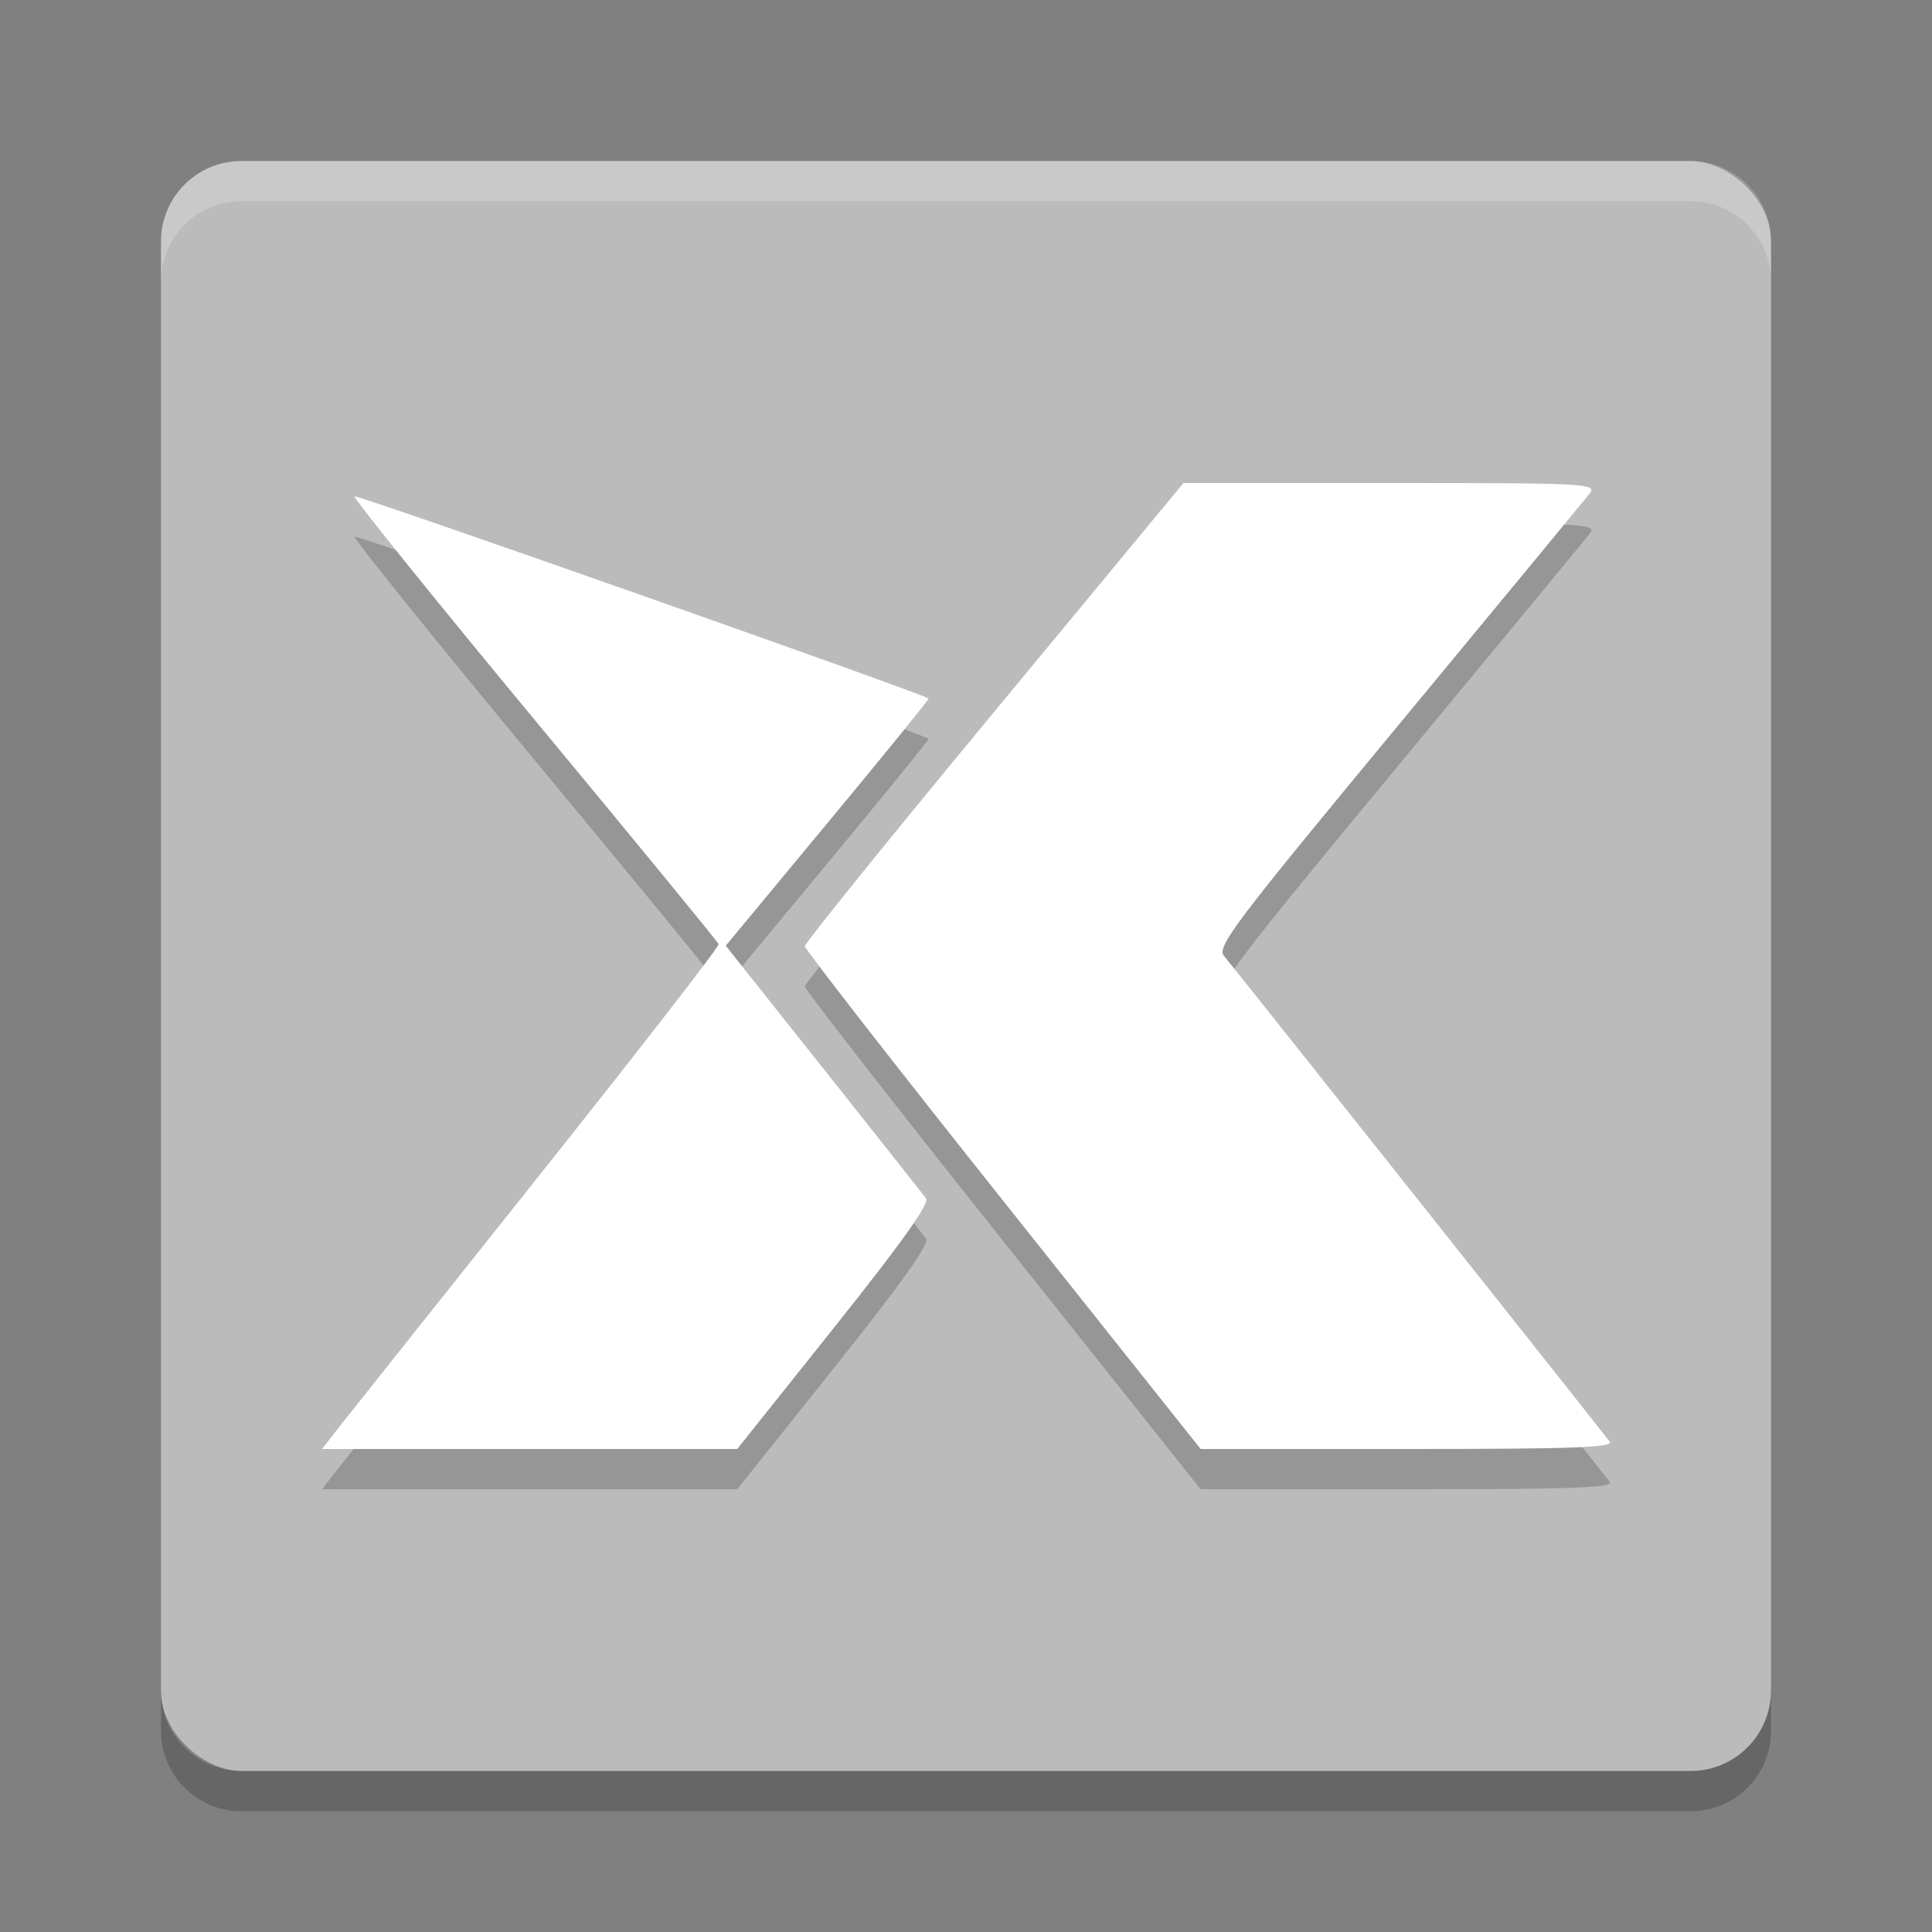 <svg xmlns="http://www.w3.org/2000/svg" width="48" height="48" version="1">
 <rect width="100%" height="100%" fill="#808080" stroke="none"/>
 <rect fill="#bbbbbb" width="40" height="40" x="-44" y="-44" rx="2" ry="2" transform="matrix(0,-1,-1,0,0,0)"/>
 <path fill="#fff" opacity=".2" d="m4 7v-1c0-1.108 0.892-2 2-2h36c1.108 0 2 0.892 2 2v1c0-1.108-0.892-2-2-2h-36c-1.108 0-2 0.892-2 2z"/>
 <path opacity=".2" d="m4 42v1c0 1.108 0.892 2 2 2h36c1.108 0 2-0.892 2-2v-1c0 1.108-0.892 2-2 2h-36c-1.108 0-2-0.892-2-2z"/>
 <path fill-rule="evenodd" opacity=".2" style="image-rendering:optimizeQuality;shape-rendering:geometricPrecision" d="m29.404 13-4.703 5.684c-2.587 3.125-4.705 5.746-4.705 5.822s2.214 2.918 4.918 6.316l4.916 6.178h5.15c4.099 0 5.123-0.037 5.012-0.184-0.279-0.369-9.375-11.824-9.58-12.064-0.191-0.224 0.221-0.772 4.336-5.742 2.502-3.022 4.639-5.611 4.748-5.752 0.189-0.244-0.07-0.258-4.945-0.258h-5.147zm-20.595 0.332c-0.038 0.038 1.973 2.535 4.47 5.547 2.497 3.012 4.557 5.522 4.576 5.578 0.02 0.056-1.994 2.652-4.476 5.77-2.482 3.117-4.71 5.917-4.947 6.22l-0.432 0.553h10.316l2.413-3.025c1.674-2.099 2.372-3.078 2.279-3.202-0.074-0.097-1.223-1.551-2.555-3.228l-2.422-3.049 2.535-3.057c1.395-1.681 2.522-3.068 2.506-3.084-0.119-0.114-14.21-5.077-14.263-5.023z" clip-rule="evenodd"/>
 <path fill="#fff" fill-rule="evenodd" style="image-rendering:optimizeQuality;shape-rendering:geometricPrecision" d="m29.404 12-4.703 5.684c-2.587 3.125-4.705 5.746-4.705 5.822s2.214 2.918 4.918 6.316l4.916 6.178h5.15c4.099 0 5.123-0.037 5.012-0.184-0.279-0.369-9.375-11.824-9.58-12.064-0.191-0.224 0.221-0.772 4.336-5.742 2.502-3.022 4.639-5.611 4.748-5.752 0.189-0.244-0.07-0.258-4.945-0.258h-5.147zm-20.595 0.332c-0.038 0.038 1.973 2.535 4.47 5.547 2.497 3.012 4.557 5.522 4.576 5.578 0.02 0.056-1.994 2.652-4.476 5.77-2.482 3.117-4.71 5.917-4.947 6.22l-0.432 0.553h10.316l2.413-3.025c1.674-2.099 2.372-3.078 2.279-3.202-0.074-0.097-1.223-1.551-2.555-3.228l-2.422-3.049 2.535-3.057c1.395-1.681 2.522-3.068 2.506-3.084-0.119-0.114-14.21-5.077-14.263-5.023z" clip-rule="evenodd"/>
</svg>
